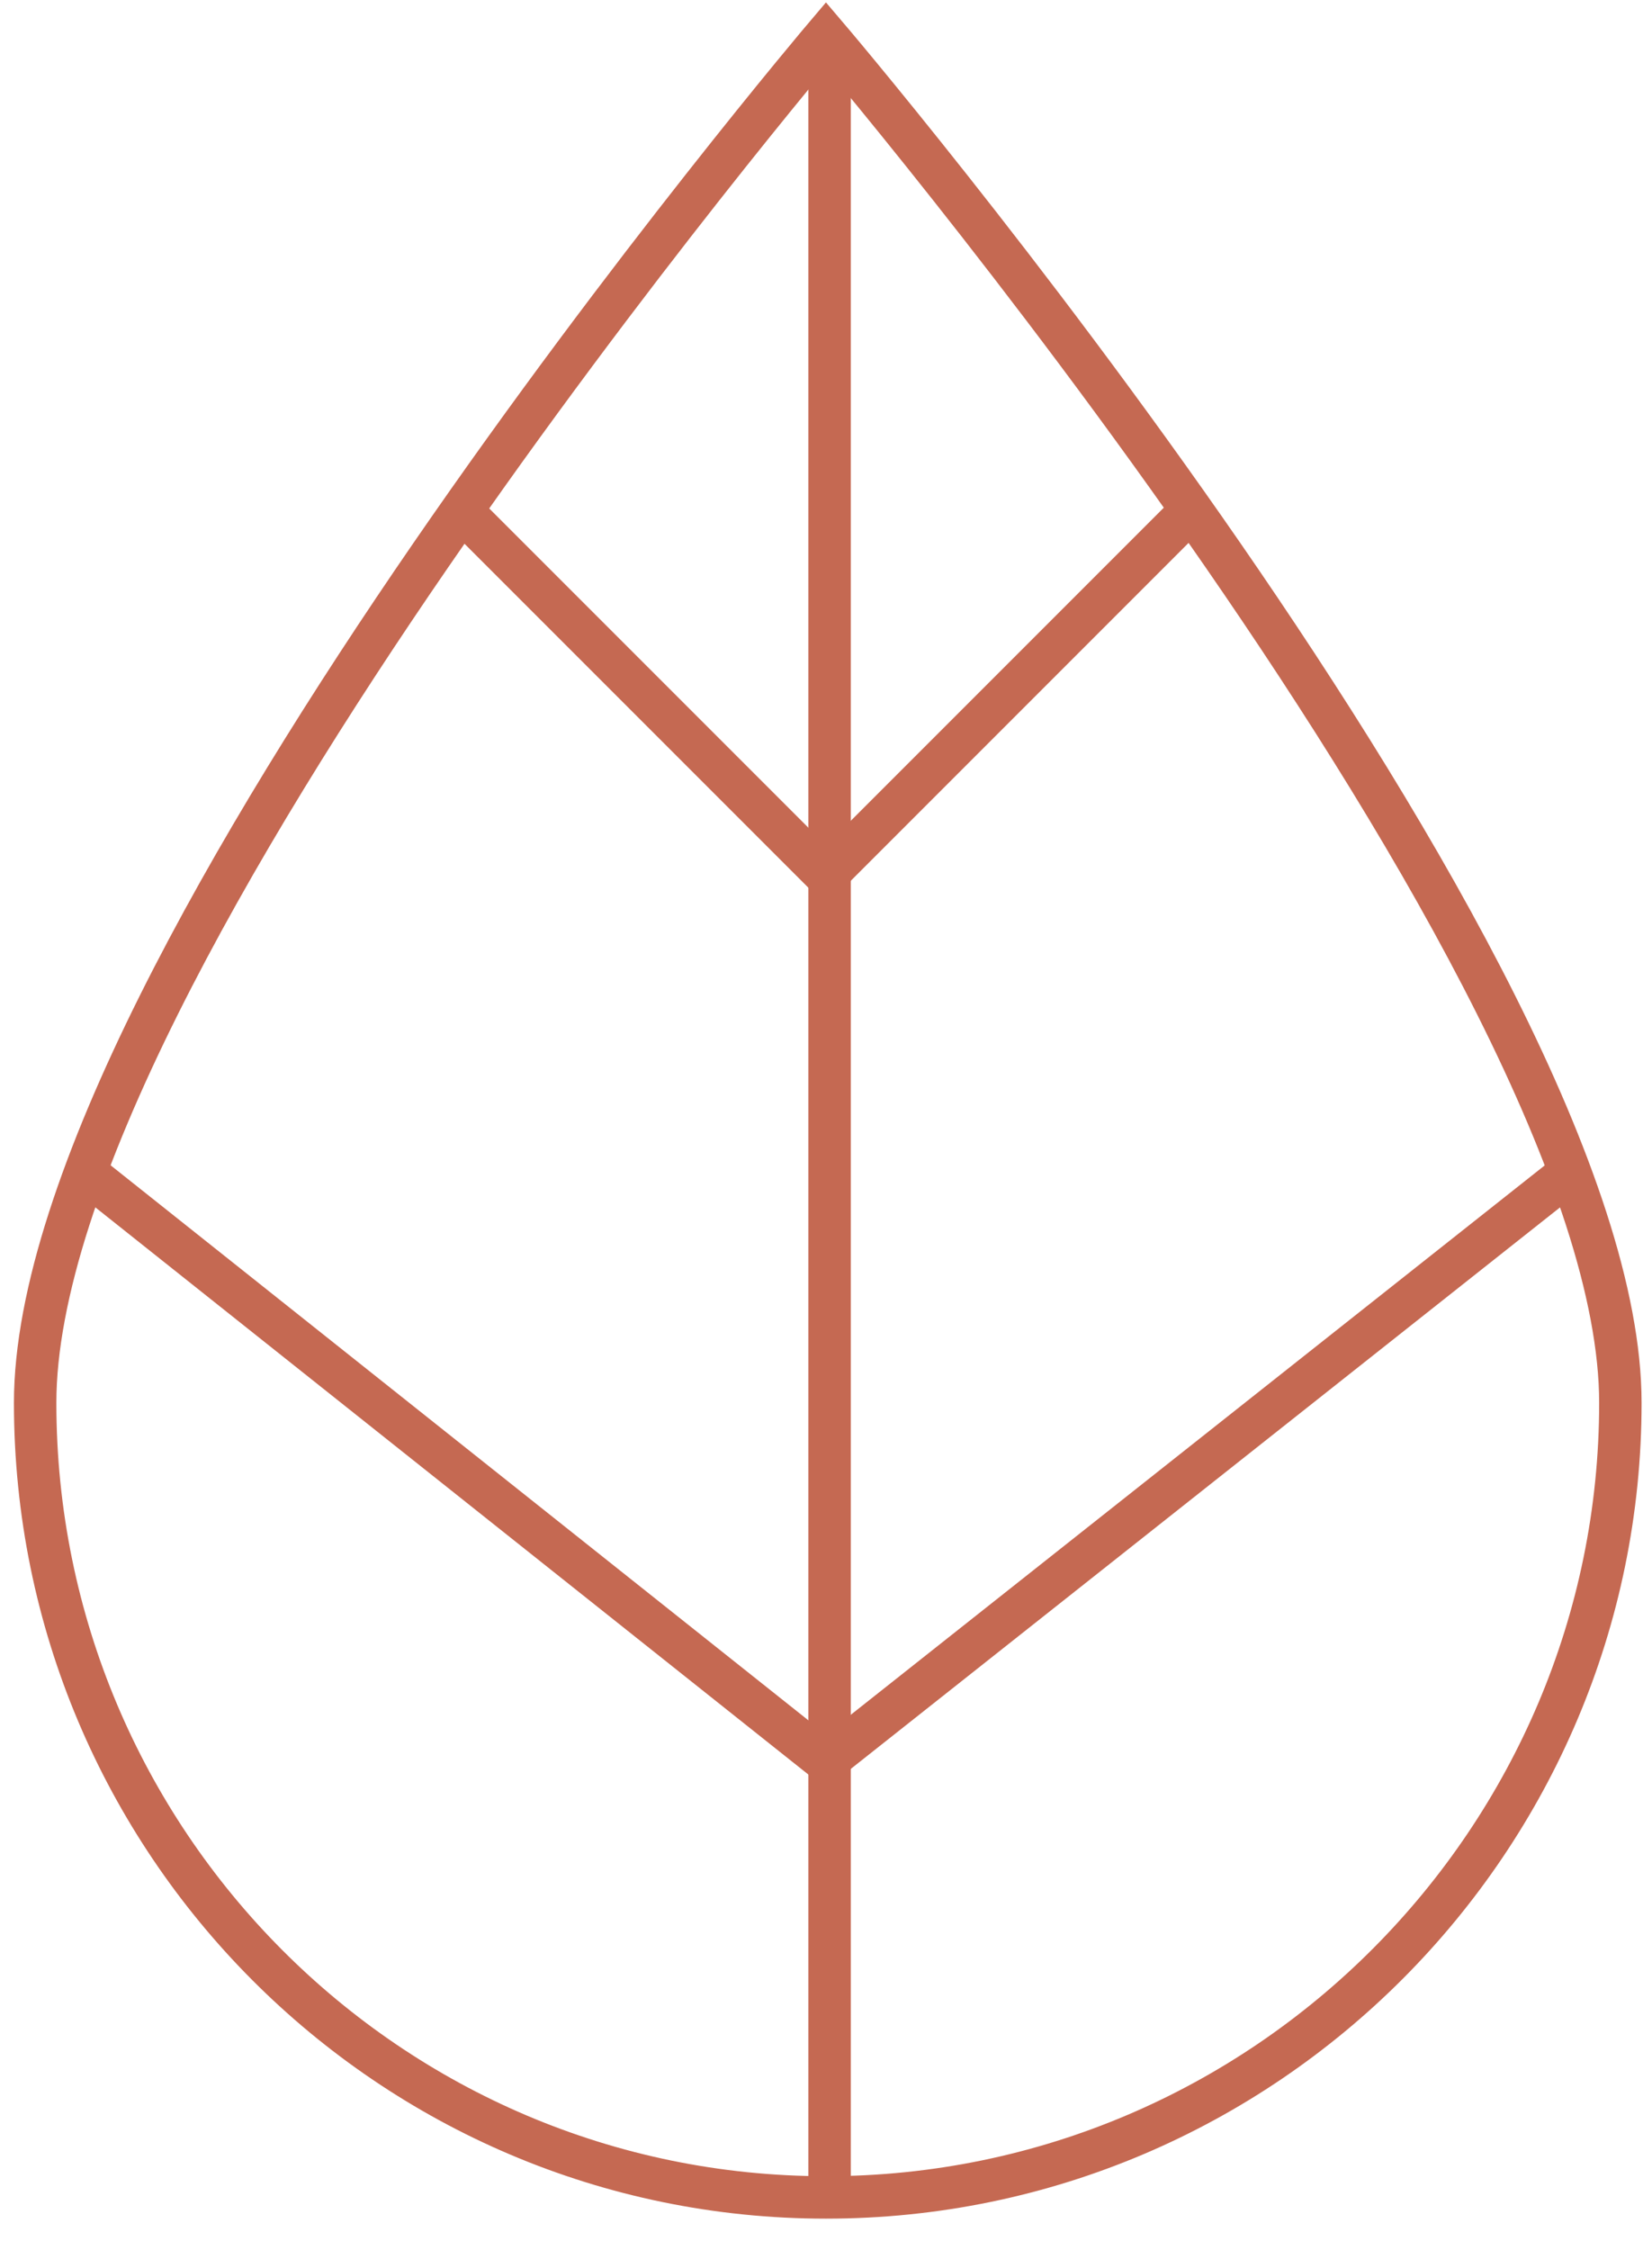<svg width="47" height="64" viewBox="0 0 47 64" fill="none" xmlns="http://www.w3.org/2000/svg">
<path d="M46.1 39.9C46.1 52.3 36 62.5 23.5 62.5C11.1 62.5 1 52.4 1 39.9C1 27.5 23.5 1 23.5 1C23.5 1 46.1 27.5 46.1 39.9Z" stroke="#C56952" stroke-width="1.207" stroke-miterlimit="10"/>
<path d="M23.602 1.4V62.3" stroke="#C56952" stroke-width="1.207" stroke-miterlimit="10"/>
<path d="M13.203 14.6L23.503 24.9L33.903 14.5" stroke="#C56952" stroke-width="1.207" stroke-miterlimit="10"/>
<path d="M2.5 33.4L23.5 50.1L44.6 33.4" stroke="#C56952" stroke-width="1.207" stroke-miterlimit="10"/>
</svg>
